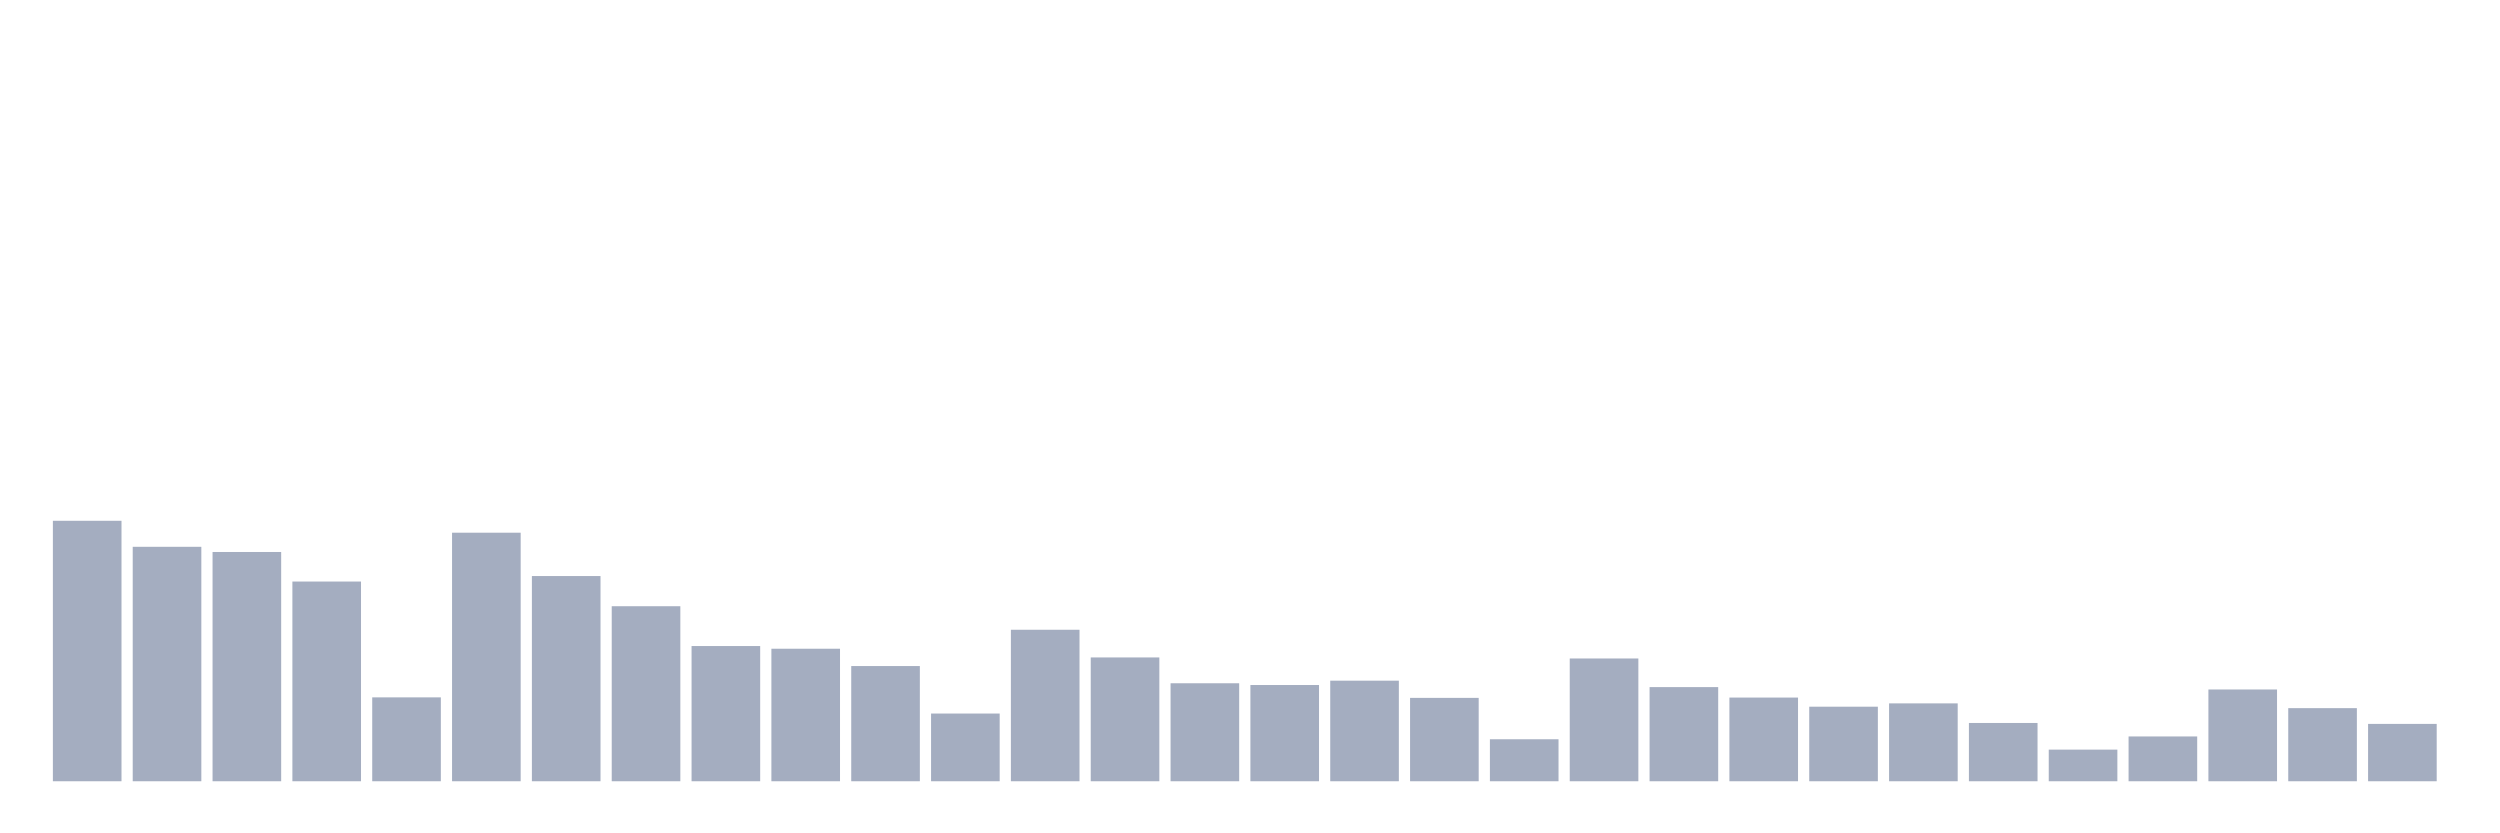 <svg xmlns="http://www.w3.org/2000/svg" viewBox="0 0 480 160"><g transform="translate(10,10)"><rect class="bar" x="0.153" width="13.175" y="89.989" height="50.011" fill="rgb(164,173,192)"></rect><rect class="bar" x="15.482" width="13.175" y="94.986" height="45.014" fill="rgb(164,173,192)"></rect><rect class="bar" x="30.81" width="13.175" y="95.981" height="44.019" fill="rgb(164,173,192)"></rect><rect class="bar" x="46.138" width="13.175" y="101.655" height="38.345" fill="rgb(164,173,192)"></rect><rect class="bar" x="61.466" width="13.175" y="123.894" height="16.106" fill="rgb(164,173,192)"></rect><rect class="bar" x="76.794" width="13.175" y="92.278" height="47.722" fill="rgb(164,173,192)"></rect><rect class="bar" x="92.123" width="13.175" y="100.6" height="39.4" fill="rgb(164,173,192)"></rect><rect class="bar" x="107.451" width="13.175" y="106.394" height="33.606" fill="rgb(164,173,192)"></rect><rect class="bar" x="122.779" width="13.175" y="114.039" height="25.961" fill="rgb(164,173,192)"></rect><rect class="bar" x="138.107" width="13.175" y="114.556" height="25.444" fill="rgb(164,173,192)"></rect><rect class="bar" x="153.436" width="13.175" y="117.881" height="22.119" fill="rgb(164,173,192)"></rect><rect class="bar" x="168.764" width="13.175" y="126.999" height="13.001" fill="rgb(164,173,192)"></rect><rect class="bar" x="184.092" width="13.175" y="110.913" height="29.087" fill="rgb(164,173,192)"></rect><rect class="bar" x="199.42" width="13.175" y="116.229" height="23.771" fill="rgb(164,173,192)"></rect><rect class="bar" x="214.748" width="13.175" y="121.186" height="18.814" fill="rgb(164,173,192)"></rect><rect class="bar" x="230.077" width="13.175" y="121.524" height="18.476" fill="rgb(164,173,192)"></rect><rect class="bar" x="245.405" width="13.175" y="120.688" height="19.312" fill="rgb(164,173,192)"></rect><rect class="bar" x="260.733" width="13.175" y="123.993" height="16.007" fill="rgb(164,173,192)"></rect><rect class="bar" x="276.061" width="13.175" y="131.937" height="8.063" fill="rgb(164,173,192)"></rect><rect class="bar" x="291.39" width="13.175" y="116.428" height="23.572" fill="rgb(164,173,192)"></rect><rect class="bar" x="306.718" width="13.175" y="121.923" height="18.077" fill="rgb(164,173,192)"></rect><rect class="bar" x="322.046" width="13.175" y="123.933" height="16.067" fill="rgb(164,173,192)"></rect><rect class="bar" x="337.374" width="13.175" y="125.685" height="14.315" fill="rgb(164,173,192)"></rect><rect class="bar" x="352.702" width="13.175" y="125.048" height="14.952" fill="rgb(164,173,192)"></rect><rect class="bar" x="368.031" width="13.175" y="128.811" height="11.189" fill="rgb(164,173,192)"></rect><rect class="bar" x="383.359" width="13.175" y="133.928" height="6.072" fill="rgb(164,173,192)"></rect><rect class="bar" x="398.687" width="13.175" y="131.399" height="8.601" fill="rgb(164,173,192)"></rect><rect class="bar" x="414.015" width="13.175" y="122.381" height="17.619" fill="rgb(164,173,192)"></rect><rect class="bar" x="429.344" width="13.175" y="125.964" height="14.036" fill="rgb(164,173,192)"></rect><rect class="bar" x="444.672" width="13.175" y="128.99" height="11.01" fill="rgb(164,173,192)"></rect></g></svg>